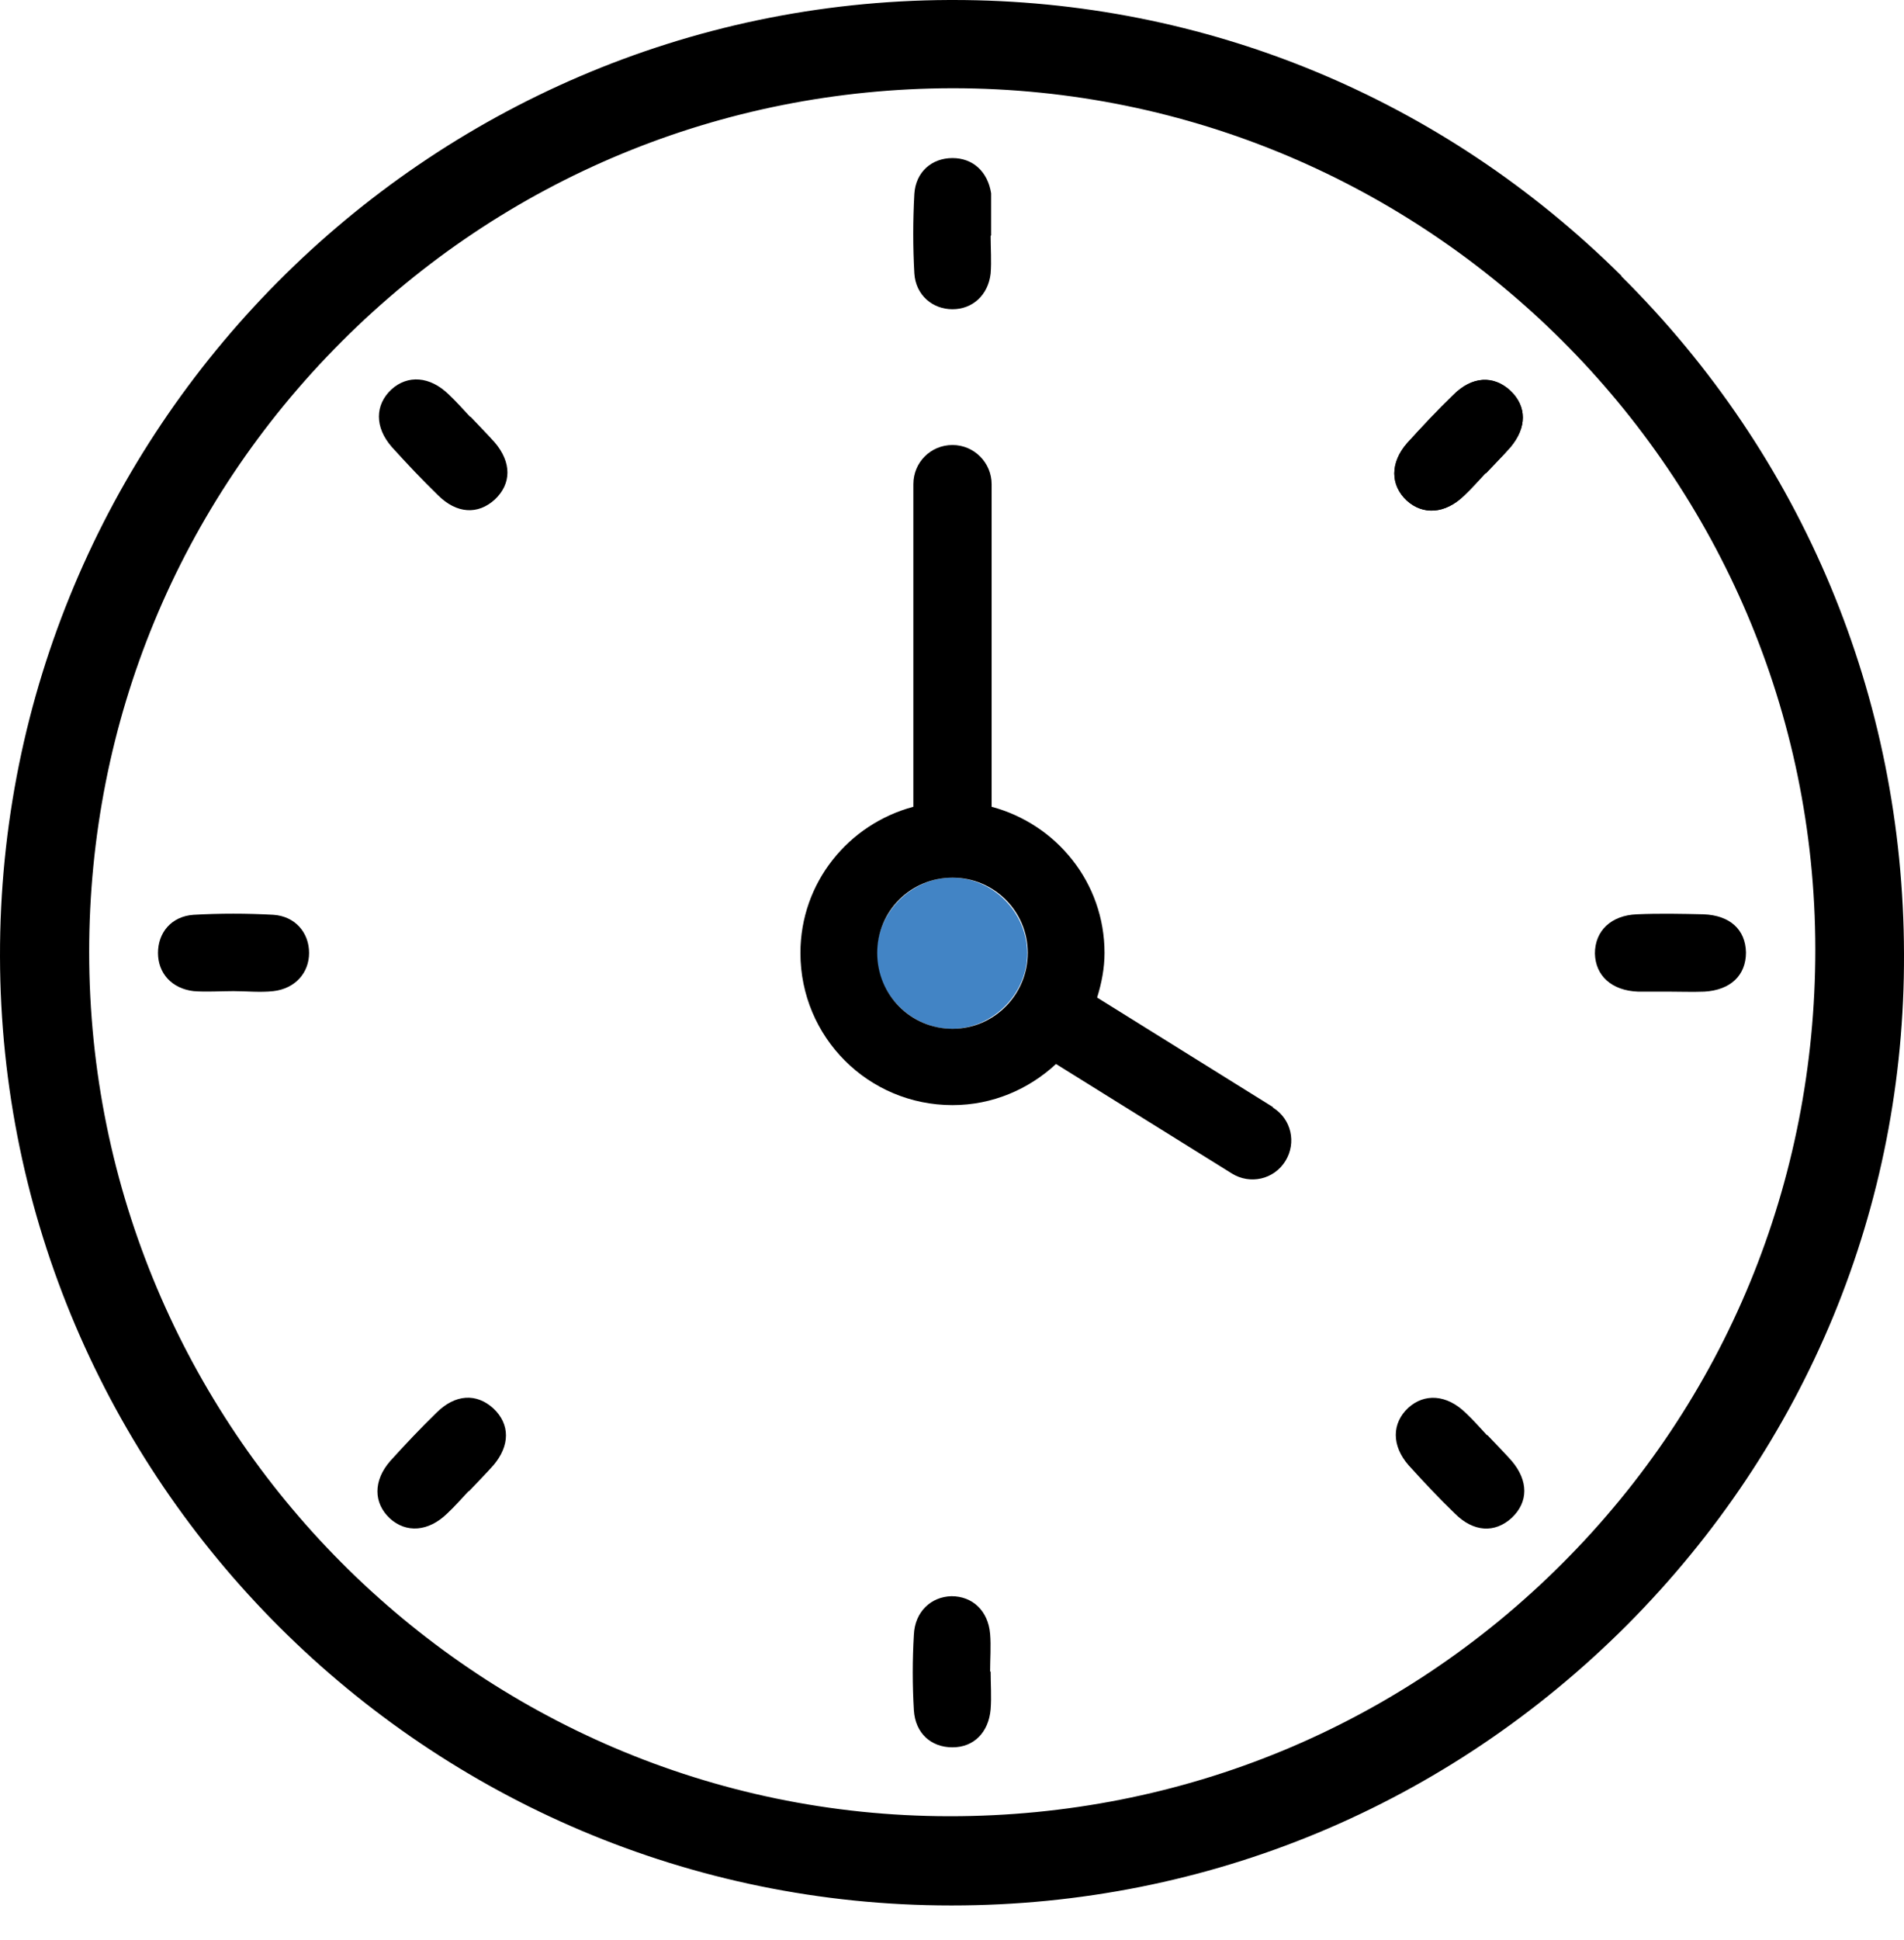 <svg width="54" height="55" viewBox="0 0 54 55" fill="none" xmlns="http://www.w3.org/2000/svg">
<g id="Group 1000001828">
<path id="Vector" d="M13.331 11.814C13.134 11.604 12.938 11.379 12.727 11.182C12.193 10.662 11.561 10.62 11.098 11.042C10.634 11.477 10.62 12.109 11.112 12.671C11.533 13.135 11.969 13.598 12.418 14.034C12.952 14.568 13.556 14.596 14.034 14.16C14.511 13.711 14.511 13.107 14.034 12.545C13.809 12.292 13.57 12.053 13.345 11.814H13.331Z" fill="black"/>
<path id="Vector_2" d="M42.171 40.682C41.975 40.471 41.778 40.247 41.567 40.05C41.033 39.53 40.401 39.488 39.938 39.91C39.474 40.345 39.46 40.977 39.952 41.539C40.373 42.003 40.809 42.466 41.258 42.902C41.792 43.436 42.396 43.464 42.874 43.028C43.351 42.579 43.351 41.975 42.874 41.413C42.649 41.16 42.41 40.921 42.185 40.682H42.171Z" fill="black"/>
<path id="Vector_3" d="M45.992 7.825C40.907 2.781 34.192 0 27.042 0H26.93C12.053 0.056 -0.028 12.222 4.89048e-05 27.112C0.028 41.947 12.123 54.014 26.972 54.014H27C34.249 54.014 41.048 51.176 46.161 46.049C51.232 40.949 54.028 34.206 54 27.042C53.986 19.765 51.134 12.938 45.978 7.825H45.992ZM51.485 26.916C51.485 33.504 48.943 39.685 44.307 44.321C39.685 48.943 33.518 51.485 26.944 51.485H26.916C13.472 51.471 2.529 40.486 2.529 26.986C2.529 20.454 5.071 14.301 9.693 9.679C14.315 5.057 20.468 2.515 27 2.501H27.014C40.5 2.501 51.471 13.444 51.485 26.901V26.916Z" fill="black"/>
<path id="Vector_4" d="M28.096 6.687C28.096 7.038 28.124 7.403 28.096 7.754C28.025 8.372 27.576 8.766 27.014 8.766C26.452 8.766 25.974 8.372 25.932 7.754C25.89 7.01 25.89 6.251 25.932 5.493C25.974 4.875 26.424 4.481 27.014 4.481C27.59 4.481 28.011 4.86 28.11 5.479C28.11 5.521 28.11 5.563 28.11 5.605C28.11 5.956 28.11 6.321 28.11 6.673L28.096 6.687Z" fill="black"/>
<path id="Vector_5" d="M6.616 28.096C6.237 28.096 5.858 28.124 5.493 28.096C4.875 28.025 4.481 27.59 4.481 27.014C4.481 26.438 4.86 25.974 5.493 25.932C6.237 25.89 6.996 25.89 7.754 25.932C8.372 25.974 8.766 26.438 8.766 27.014C8.766 27.576 8.372 28.025 7.754 28.096C7.375 28.138 6.996 28.096 6.631 28.096H6.616Z" fill="black"/>
<path id="Vector_6" d="M47.341 28.11C47.046 28.11 46.751 28.11 46.456 28.11C45.711 28.082 45.248 27.66 45.234 27.028C45.234 26.396 45.683 25.946 46.428 25.918C47.06 25.89 47.692 25.904 48.31 25.918C49.069 25.946 49.504 26.354 49.518 27C49.518 27.646 49.083 28.067 48.338 28.11C48.001 28.124 47.664 28.11 47.327 28.11H47.341Z" fill="black"/>
<path id="Vector_7" d="M28.096 47.383C28.096 47.734 28.124 48.1 28.096 48.451C28.039 49.111 27.618 49.532 27.014 49.532C26.41 49.532 25.96 49.139 25.918 48.479C25.876 47.763 25.876 47.06 25.918 46.344C25.946 45.683 26.41 45.262 26.986 45.248C27.576 45.248 28.025 45.655 28.081 46.316C28.11 46.667 28.081 47.032 28.081 47.383H28.096Z" fill="black"/>
<path id="Vector_8" d="M27 24.879C28.166 24.879 29.149 25.876 29.135 27.056C29.121 28.194 28.138 29.163 27 29.163C25.848 29.163 24.879 28.194 24.865 27.056C24.851 25.89 25.834 24.879 27 24.879Z" fill="#4284C5"/>
<path id="Vector_9" d="M42.129 13.416C41.933 13.626 41.736 13.851 41.525 14.048C40.991 14.568 40.359 14.61 39.896 14.188C39.432 13.753 39.418 13.121 39.91 12.559C40.331 12.095 40.767 11.632 41.216 11.196C41.75 10.662 42.354 10.634 42.832 11.07C43.309 11.519 43.309 12.123 42.832 12.685C42.607 12.938 42.368 13.177 42.143 13.416H42.129Z" fill="black"/>
<path id="Vector_10" d="M42.129 13.416C41.933 13.626 41.736 13.851 41.525 14.048C40.991 14.568 40.359 14.61 39.896 14.188C39.432 13.753 39.418 13.121 39.91 12.559C40.331 12.095 40.767 11.632 41.216 11.196C41.75 10.662 42.354 10.634 42.832 11.07C43.309 11.519 43.309 12.123 42.832 12.685C42.607 12.938 42.368 13.177 42.143 13.416H42.129Z" fill="black"/>
<path id="Vector_11" d="M13.289 42.27C13.093 42.48 12.896 42.705 12.685 42.902C12.152 43.422 11.519 43.464 11.056 43.042C10.592 42.607 10.578 41.975 11.07 41.413C11.491 40.949 11.927 40.486 12.376 40.05C12.91 39.516 13.514 39.488 13.992 39.924C14.469 40.373 14.469 40.977 13.992 41.539C13.767 41.792 13.528 42.031 13.303 42.27H13.289Z" fill="black"/>
<path id="Vector_12" d="M36.103 31.383L31.116 28.278C31.242 27.871 31.326 27.45 31.326 27.014C31.326 25.019 29.964 23.362 28.124 22.87V13.725C28.124 13.121 27.632 12.615 27.014 12.615C26.396 12.615 25.904 13.107 25.904 13.725V22.87C24.064 23.362 22.701 25.019 22.701 27.014C22.701 29.402 24.626 31.327 27.014 31.327C28.152 31.327 29.177 30.877 29.95 30.161L34.937 33.265C35.457 33.588 36.131 33.434 36.454 32.914C36.777 32.394 36.623 31.72 36.103 31.397V31.383ZM27.014 29.163C25.834 29.163 24.879 28.208 24.879 27.014C24.879 25.82 25.834 24.879 27.014 24.879C28.194 24.879 29.149 25.834 29.149 27.014C29.149 28.194 28.194 29.163 27.014 29.163Z" fill="black"/>
</g>
</svg>
